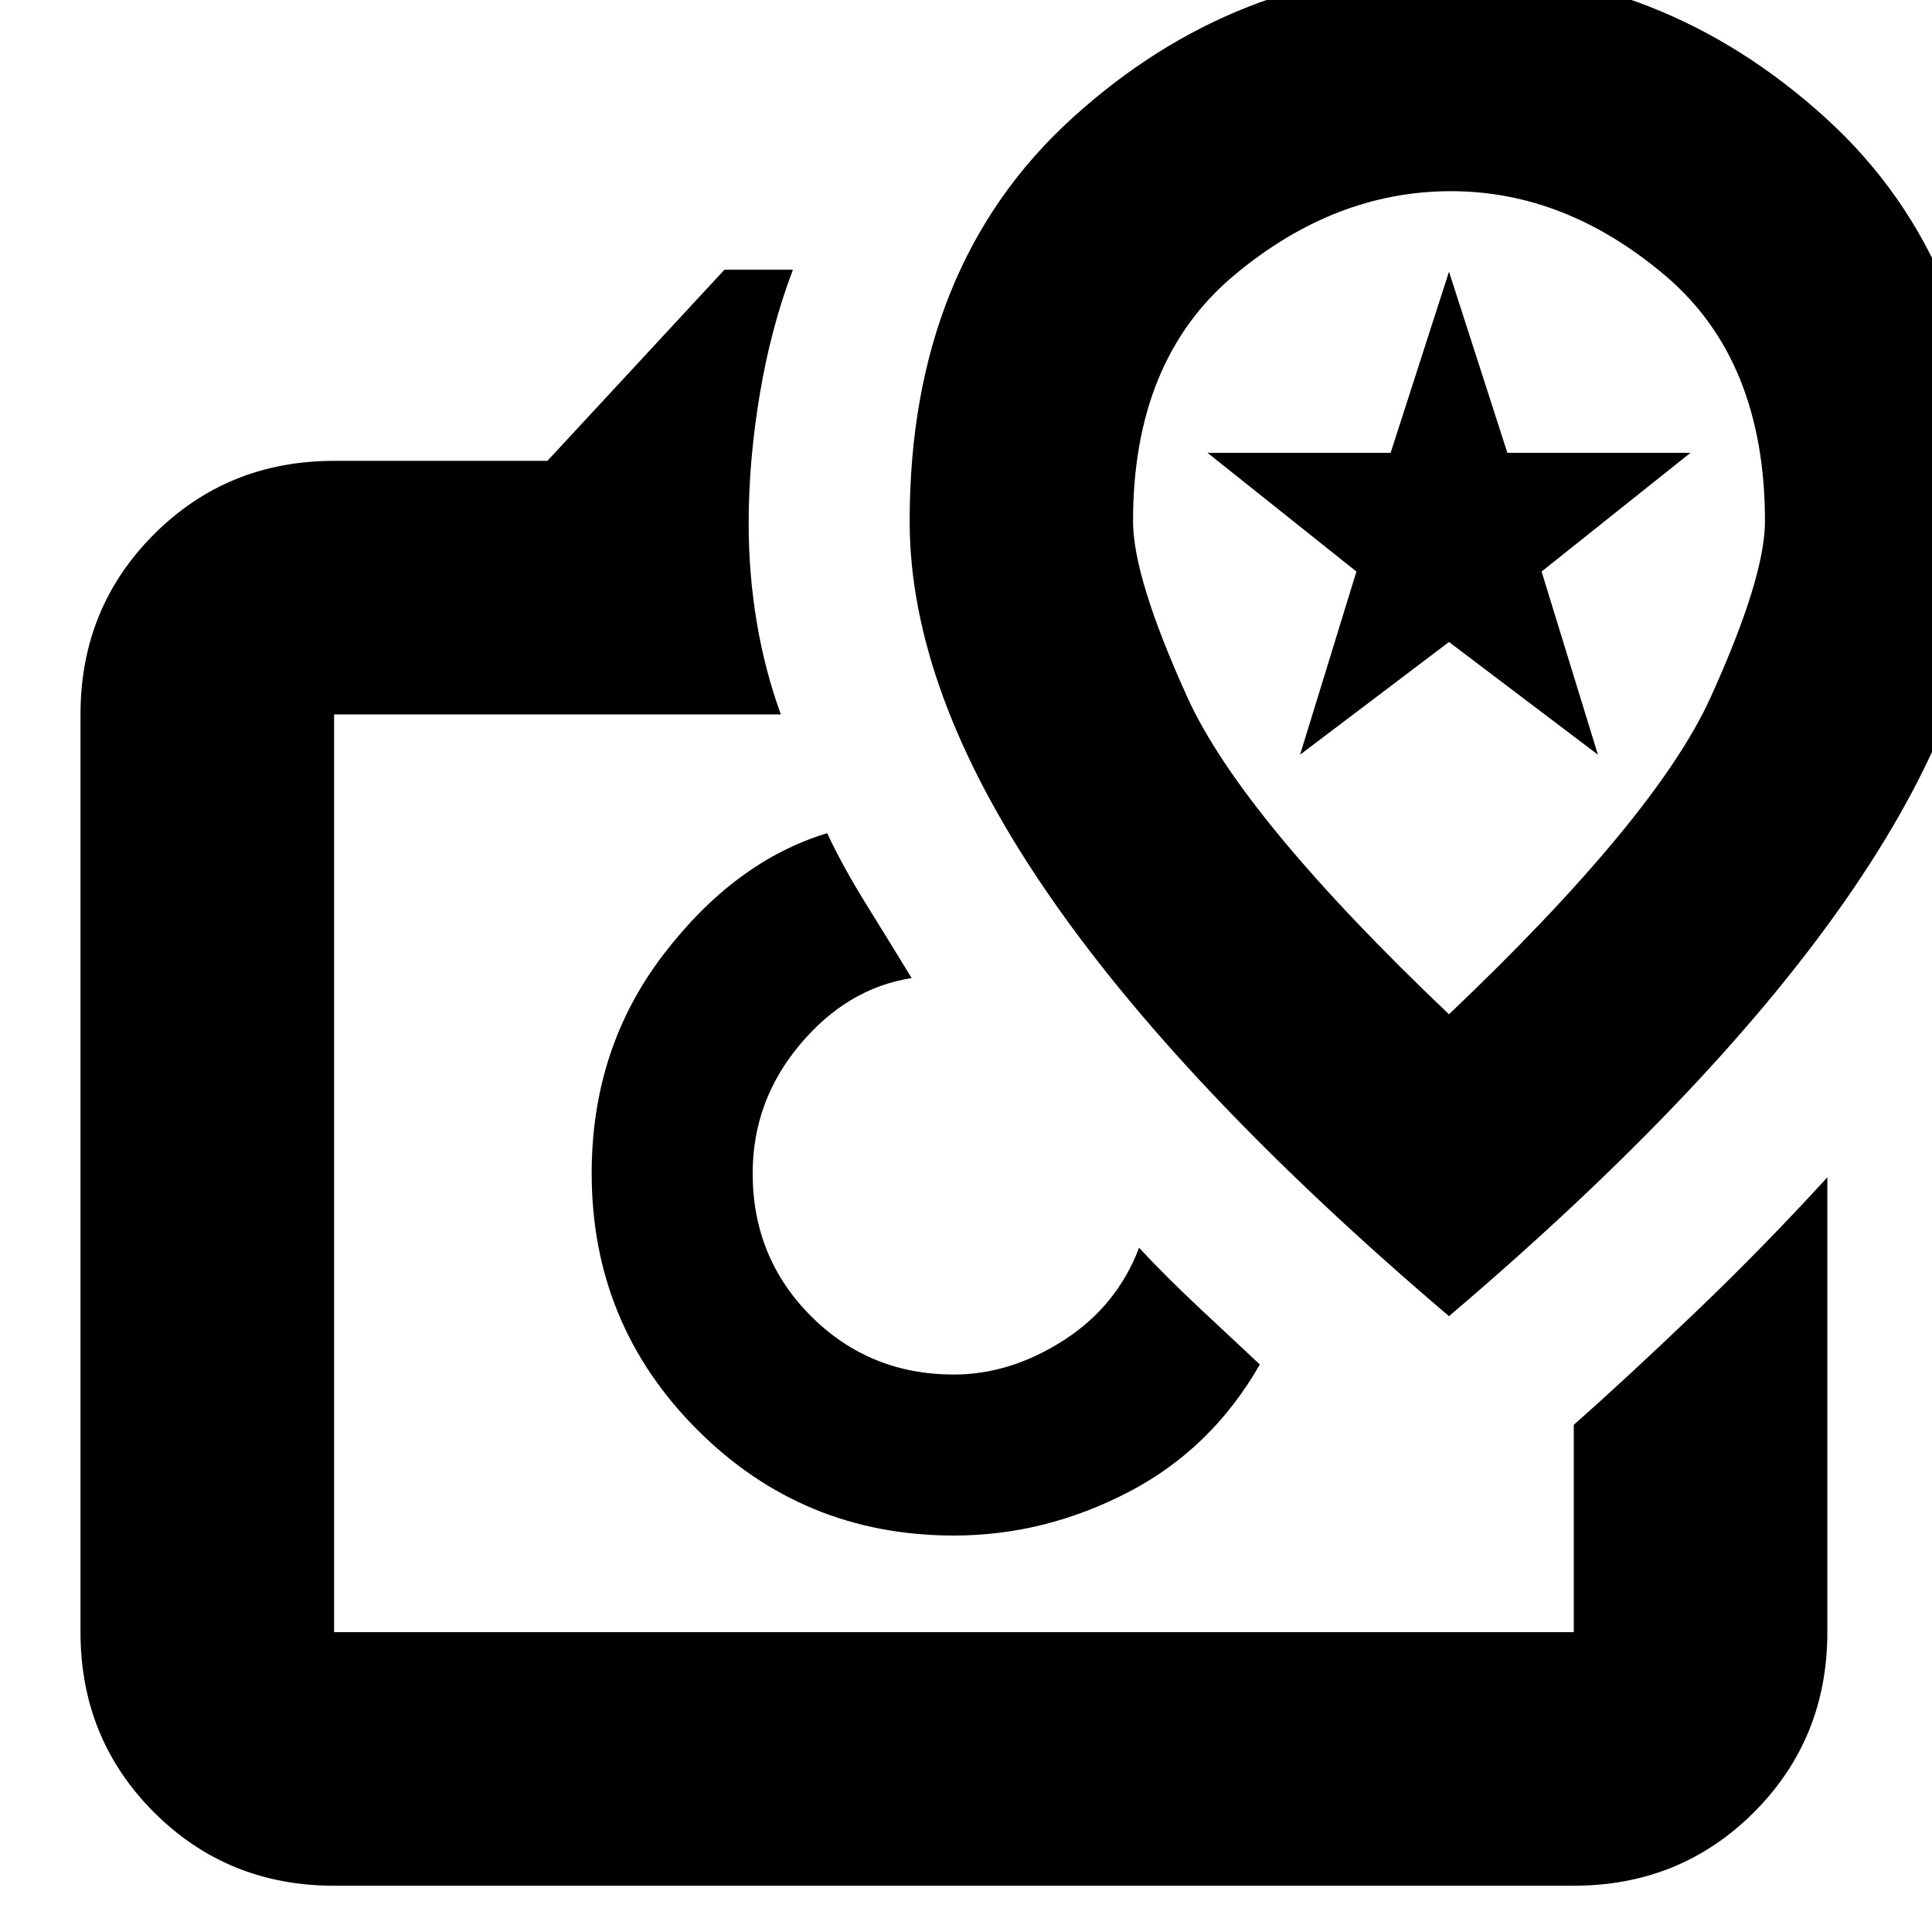 <svg xmlns="http://www.w3.org/2000/svg" height="24" width="24"><path d="M4.15 23.425Q2.825 23.425 1.913 22.513Q1 21.6 1 20.275V8.875Q1 7.55 1.913 6.637Q2.825 5.725 4.15 5.725H6.8L9 3.35H9.85Q9.575 4.075 9.438 4.9Q9.3 5.725 9.3 6.5Q9.3 7.125 9.4 7.725Q9.5 8.325 9.7 8.875H4.15Q4.15 8.875 4.15 8.875Q4.15 8.875 4.15 8.875V20.275Q4.15 20.275 4.15 20.275Q4.15 20.275 4.15 20.275H19.55Q19.55 20.275 19.55 20.275Q19.55 20.275 19.55 20.275V17.7Q20.2 17.125 21.05 16.312Q21.9 15.5 22.7 14.625V20.275Q22.7 21.6 21.788 22.513Q20.875 23.425 19.55 23.425ZM11.85 19.075Q12.975 19.075 14.013 18.538Q15.05 18 15.65 16.95Q15.275 16.6 14.875 16.225Q14.475 15.85 14.15 15.5Q14.15 15.5 14.15 15.5Q14.15 15.5 14.15 15.5Q13.875 16.225 13.213 16.65Q12.55 17.075 11.85 17.075Q10.8 17.075 10.075 16.35Q9.35 15.625 9.35 14.575Q9.35 13.675 9.938 12.975Q10.525 12.275 11.325 12.15Q11.325 12.15 11.325 12.15Q11.325 12.15 11.325 12.15Q11.05 11.7 10.763 11.237Q10.475 10.775 10.275 10.35Q9.125 10.7 8.238 11.862Q7.35 13.025 7.35 14.575Q7.35 16.45 8.663 17.762Q9.975 19.075 11.85 19.075ZM18 16.35Q21.35 13.5 23.025 11.037Q24.7 8.575 24.7 6.475Q24.7 3.3 22.675 1.462Q20.65 -0.375 18 -0.375Q15.35 -0.375 13.325 1.462Q11.3 3.3 11.3 6.475Q11.3 8.575 12.975 11.037Q14.65 13.5 18 16.35ZM18 12.6Q15.425 10.15 14.75 8.662Q14.075 7.175 14.075 6.475Q14.075 4.475 15.325 3.425Q16.575 2.375 18.025 2.375Q19.45 2.375 20.688 3.425Q21.925 4.475 21.925 6.475Q21.925 7.175 21.25 8.662Q20.575 10.15 18 12.6ZM16.15 9.375 16.85 7.1 15 5.625H17.275L18 3.375L18.725 5.625H21L19.15 7.1L19.85 9.375L18 7.975ZM11.85 14.575Q11.85 14.575 11.85 14.575Q11.85 14.575 11.85 14.575Q11.85 14.575 11.85 14.575Q11.85 14.575 11.85 14.575Q11.85 14.575 11.85 14.575Q11.85 14.575 11.85 14.575Q11.85 14.575 11.85 14.575Q11.85 14.575 11.85 14.575Q11.85 14.575 11.85 14.575Q11.85 14.575 11.85 14.575ZM18 7.1Q18 7.1 18 7.1Q18 7.1 18 7.1Q18 7.1 18 7.1Q18 7.1 18 7.1Q18 7.1 18 7.1Q18 7.1 18 7.1Q18 7.1 18 7.1Q18 7.1 18 7.1Z"/></svg>